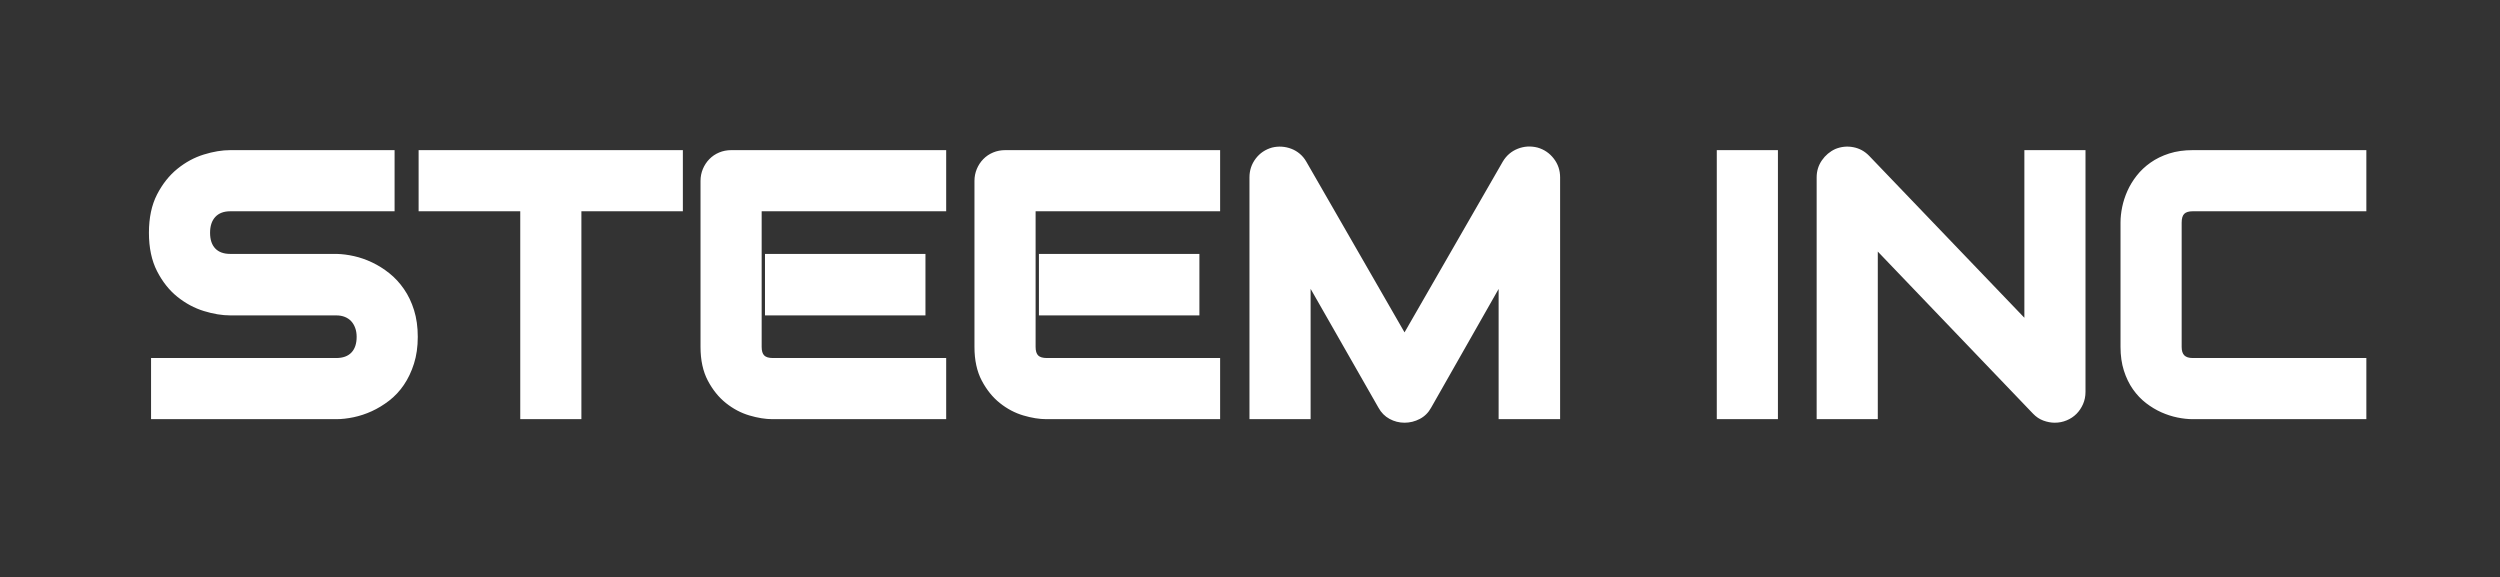 <svg version="1.1" viewBox="0.0 0.0 2500.0 577.0" fill="none" stroke="none" stroke-linecap="square" stroke-miterlimit="10" xmlns:xlink="http://www.w3.org/1999/xlink" xmlns="http://www.w3.org/2000/svg"><rect x="0.0" y="0.0" width="2500.0" height="577.0" fill="#333333" stroke="none"/><clipPath id="p.0"><path d="m0 0l2500.0 0l0 577.0l-2500.0 0l0 -577.0z" clip-rule="nonzero"/></clipPath><g clip-path="url(#p.0)"><path fill="#000000" fill-opacity="0.0" d="m0 0l2500.0 0l0 577.0l-2500.0 0z" fill-rule="evenodd"/><path fill="#000000" fill-opacity="0.0" d="m20.175 12.945l2459.654 0l0 551.118l-2459.654 0z" fill-rule="evenodd"/><path fill="#ffffff" d="m417.773 336.883q0 14.812 -3.797 26.781q-3.797 11.969 -10.109 21.25q-6.312 9.281 -14.75 15.766q-8.438 6.469 -17.359 10.547q-8.906 4.062 -18.125 6.0q-9.203 1.938 -17.422 1.938l-185.156 0l0 -61.141l185.156 0q10.031 0 15.234 -5.516q5.203 -5.516 5.203 -15.625q0 -5.031 -1.469 -8.984q-1.453 -3.969 -4.0 -6.703q-2.531 -2.734 -6.297 -4.266q-3.766 -1.531 -8.672 -1.531l-105.891 0q-12.297 0 -26.453 -4.359q-14.156 -4.359 -26.422 -14.172q-12.25 -9.812 -20.391 -25.672q-8.125 -15.875 -8.125 -38.422q0 -22.547 8.125 -38.328q8.141 -15.781 20.391 -25.672q12.25 -9.906 26.406 -14.266q14.172 -4.375 26.469 -4.375l164.266 0l0 61.141l-164.266 0q-9.797 0 -15.031 5.672q-5.219 5.672 -5.219 15.828q0 10.266 5.188 15.703q5.188 5.438 15.062 5.438l105.891 0l0.453 0q8.266 0.188 17.359 2.219q9.094 2.031 18.094 6.297q9.016 4.266 17.234 10.828q8.219 6.547 14.609 15.797q6.406 9.25 10.109 21.156q3.703 11.906 3.703 26.672zm265.091 -125.609l-101.469 0l0 207.891l-61.141 0l0 -207.891l-101.641 0l0 -61.141l264.25 0l0 61.141zm242.597 104.125l-160.469 0l0 -61.484l160.469 0l0 61.484zm20.719 103.766l-173.641 0q-10.656 0 -23.234 -3.734q-12.562 -3.734 -23.406 -12.391q-10.828 -8.656 -18.109 -22.484q-7.266 -13.828 -7.266 -33.578l0 -166.094q0 -6.297 2.344 -11.906q2.344 -5.609 6.484 -9.859q4.141 -4.266 9.797 -6.625q5.656 -2.359 12.125 -2.359l214.906 0l0 61.141l-184.516 0l0 135.703q0 5.906 2.562 8.484q2.578 2.562 8.656 2.562l173.297 0l0 61.141zm253.221 -103.766l-160.469 0l0 -61.484l160.469 0l0 61.484zm20.719 103.766l-173.641 0q-10.656 0 -23.234 -3.734q-12.562 -3.734 -23.406 -12.391q-10.828 -8.656 -18.109 -22.484q-7.266 -13.828 -7.266 -33.578l0 -166.094q0 -6.297 2.344 -11.906q2.344 -5.609 6.484 -9.859q4.141 -4.266 9.797 -6.625q5.656 -2.359 12.125 -2.359l214.906 0l0 61.141l-184.516 0l0 135.703q0 5.906 2.562 8.484q2.578 2.562 8.656 2.562l173.297 0l0 61.141zm339.987 0l-61.484 0l0 -130.219l-67.5 118.734q-4.062 7.438 -11.312 11.234q-7.234 3.797 -15.281 3.797q-7.953 0 -14.984 -3.812q-7.031 -3.828 -11.078 -11.203l-67.859 -118.859l0 130.328l-61.141 0l0 -241.828q0 -10.5 6.219 -18.719q6.234 -8.219 16.438 -11.078q4.984 -1.188 9.844 -0.844q4.859 0.344 9.422 2.109q4.578 1.75 8.406 4.984q3.828 3.219 6.438 7.75l98.297 170.828l98.328 -170.891q5.422 -8.984 14.906 -12.734q9.484 -3.75 19.75 -1.188q9.938 2.844 16.266 11.047q6.328 8.188 6.328 18.734l0 241.828zm217.815 0l-61.141 0l0 -269.031l61.141 0l0 269.031zm307.57 -27.203q0 6.531 -2.469 12.156q-2.453 5.625 -6.578 9.766q-4.125 4.125 -9.765 6.469q-5.625 2.359 -11.922 2.359q-5.594 0 -11.391 -2.125q-5.781 -2.125 -10.359 -6.938l-155.219 -162.078l0 167.594l-61.141 0l0 -241.828q0 -9.438 5.25 -17.016q5.25 -7.578 13.484 -11.344q8.766 -3.547 17.938 -1.781q9.172 1.766 15.812 8.625l155.234 161.937l0 -167.625l61.125 0l0 241.828zm280.856 27.203l-173.641 0q-7.141 0 -15.266 -1.656q-8.125 -1.672 -16.094 -5.203q-7.953 -3.547 -15.328 -9.219q-7.359 -5.672 -13.078 -13.781q-5.703 -8.125 -9.062 -18.703q-3.359 -10.578 -3.359 -23.625l0 -124.656q0 -7.141 1.656 -15.266q1.672 -8.125 5.219 -16.094q3.547 -7.984 9.312 -15.328q5.766 -7.359 13.859 -13.047q8.094 -5.703 18.578 -9.078q10.5 -3.375 23.562 -3.375l173.641 0l0 61.141l-173.641 0q-5.906 0 -8.484 2.578q-2.562 2.562 -2.562 8.828l0 124.297q0 5.734 2.656 8.391q2.656 2.656 8.391 2.656l173.641 0l0 61.141z" fill-rule="nonzero"/></g></svg>